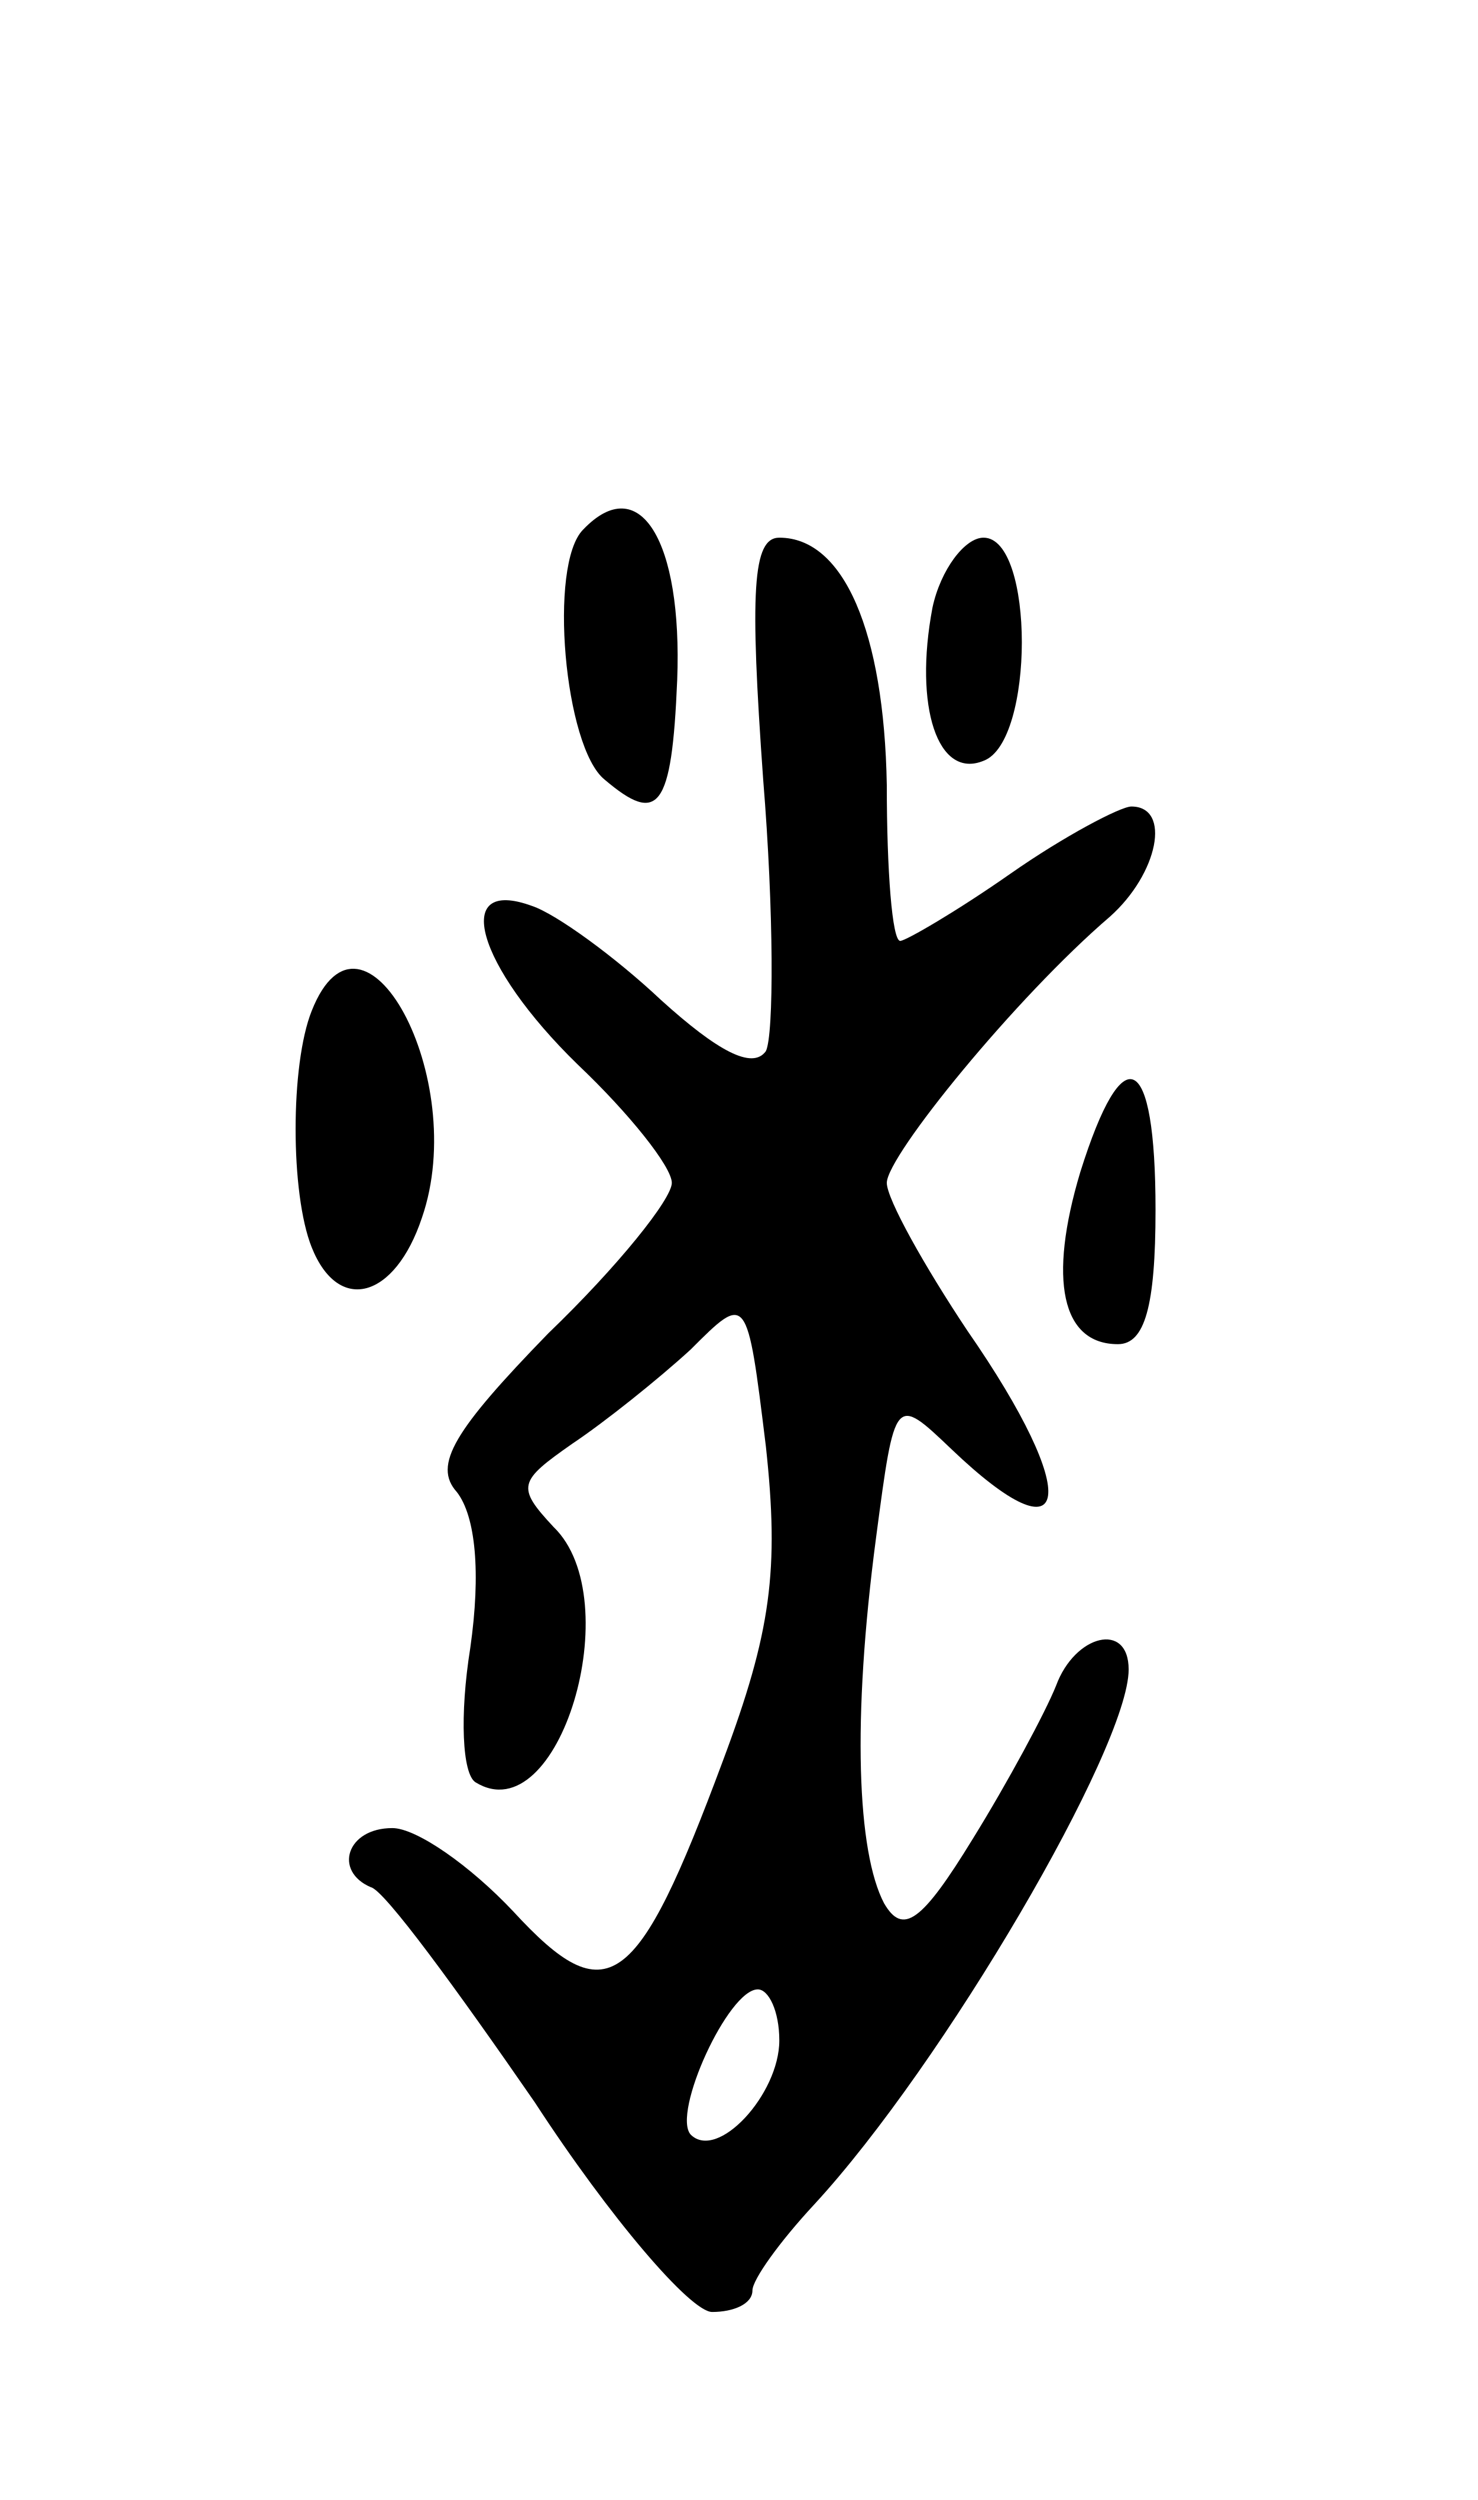 <svg version="1.0" xmlns="http://www.w3.org/2000/svg"
 width="55pt" height="93pt" viewBox="0 0 55 93"
 preserveAspectRatio="xMidYMid meet">
<g transform="translate(0,93) scale(0.1,-0.1)"
fill="#000000" stroke="none">
<path d="M217 733 c-13 -13 -7 -81 8 -93 20 -17 25 -11 27 37 2 52 -14 78 -35
56z"/>
<path d="M284 640 c4 -49 4 -95 1 -101 -5 -7 -18 0 -39 19 -17 16 -39 32 -48
35 -30 11 -21 -22 17 -59 19 -18 35 -38 35 -44 0 -6 -20 -31 -46 -56 -35 -36
-43 -49 -34 -59 7 -9 9 -30 5 -58 -4 -25 -3 -47 2 -50 31 -19 57 68 29 95 -14
15 -13 17 7 31 12 8 32 24 44 35 21 21 21 21 28 -36 5 -46 2 -69 -16 -117 -32
-86 -43 -94 -78 -56 -16 17 -36 31 -45 31 -17 0 -22 -16 -8 -22 5 -1 32 -38
61 -80 28 -43 58 -78 66 -78 8 0 15 3 15 8 0 4 10 18 23 32 48 52 117 170 117
199 0 18 -20 13 -27 -6 -4 -10 -18 -36 -31 -57 -19 -31 -26 -36 -33 -24 -10
19 -12 68 -3 136 7 53 7 53 28 33 45 -43 49 -18 6 44 -16 24 -30 49 -30 55 0
10 48 69 83 99 18 16 23 41 8 41 -4 0 -25 -11 -45 -25 -20 -14 -39 -25 -41
-25 -3 0 -5 26 -5 58 -1 57 -16 92 -40 92 -10 0 -11 -20 -6 -90z m6 -469 c0
-20 -23 -45 -33 -35 -7 8 14 54 25 54 4 0 8 -8 8 -19z"/>
<path d="M347 704 c-7 -37 2 -64 19 -57 19 7 19 83 0 83 -7 0 -16 -12 -19 -26z"/>
<path d="M116 554 c-8 -20 -8 -68 0 -88 10 -25 31 -19 41 11 18 52 -22 125
-41 77z"/>
<path d="M402 494 c-12 -40 -7 -64 14 -64 10 0 14 14 14 50 0 59 -12 65 -28
14z"/>
</g>
</svg>
